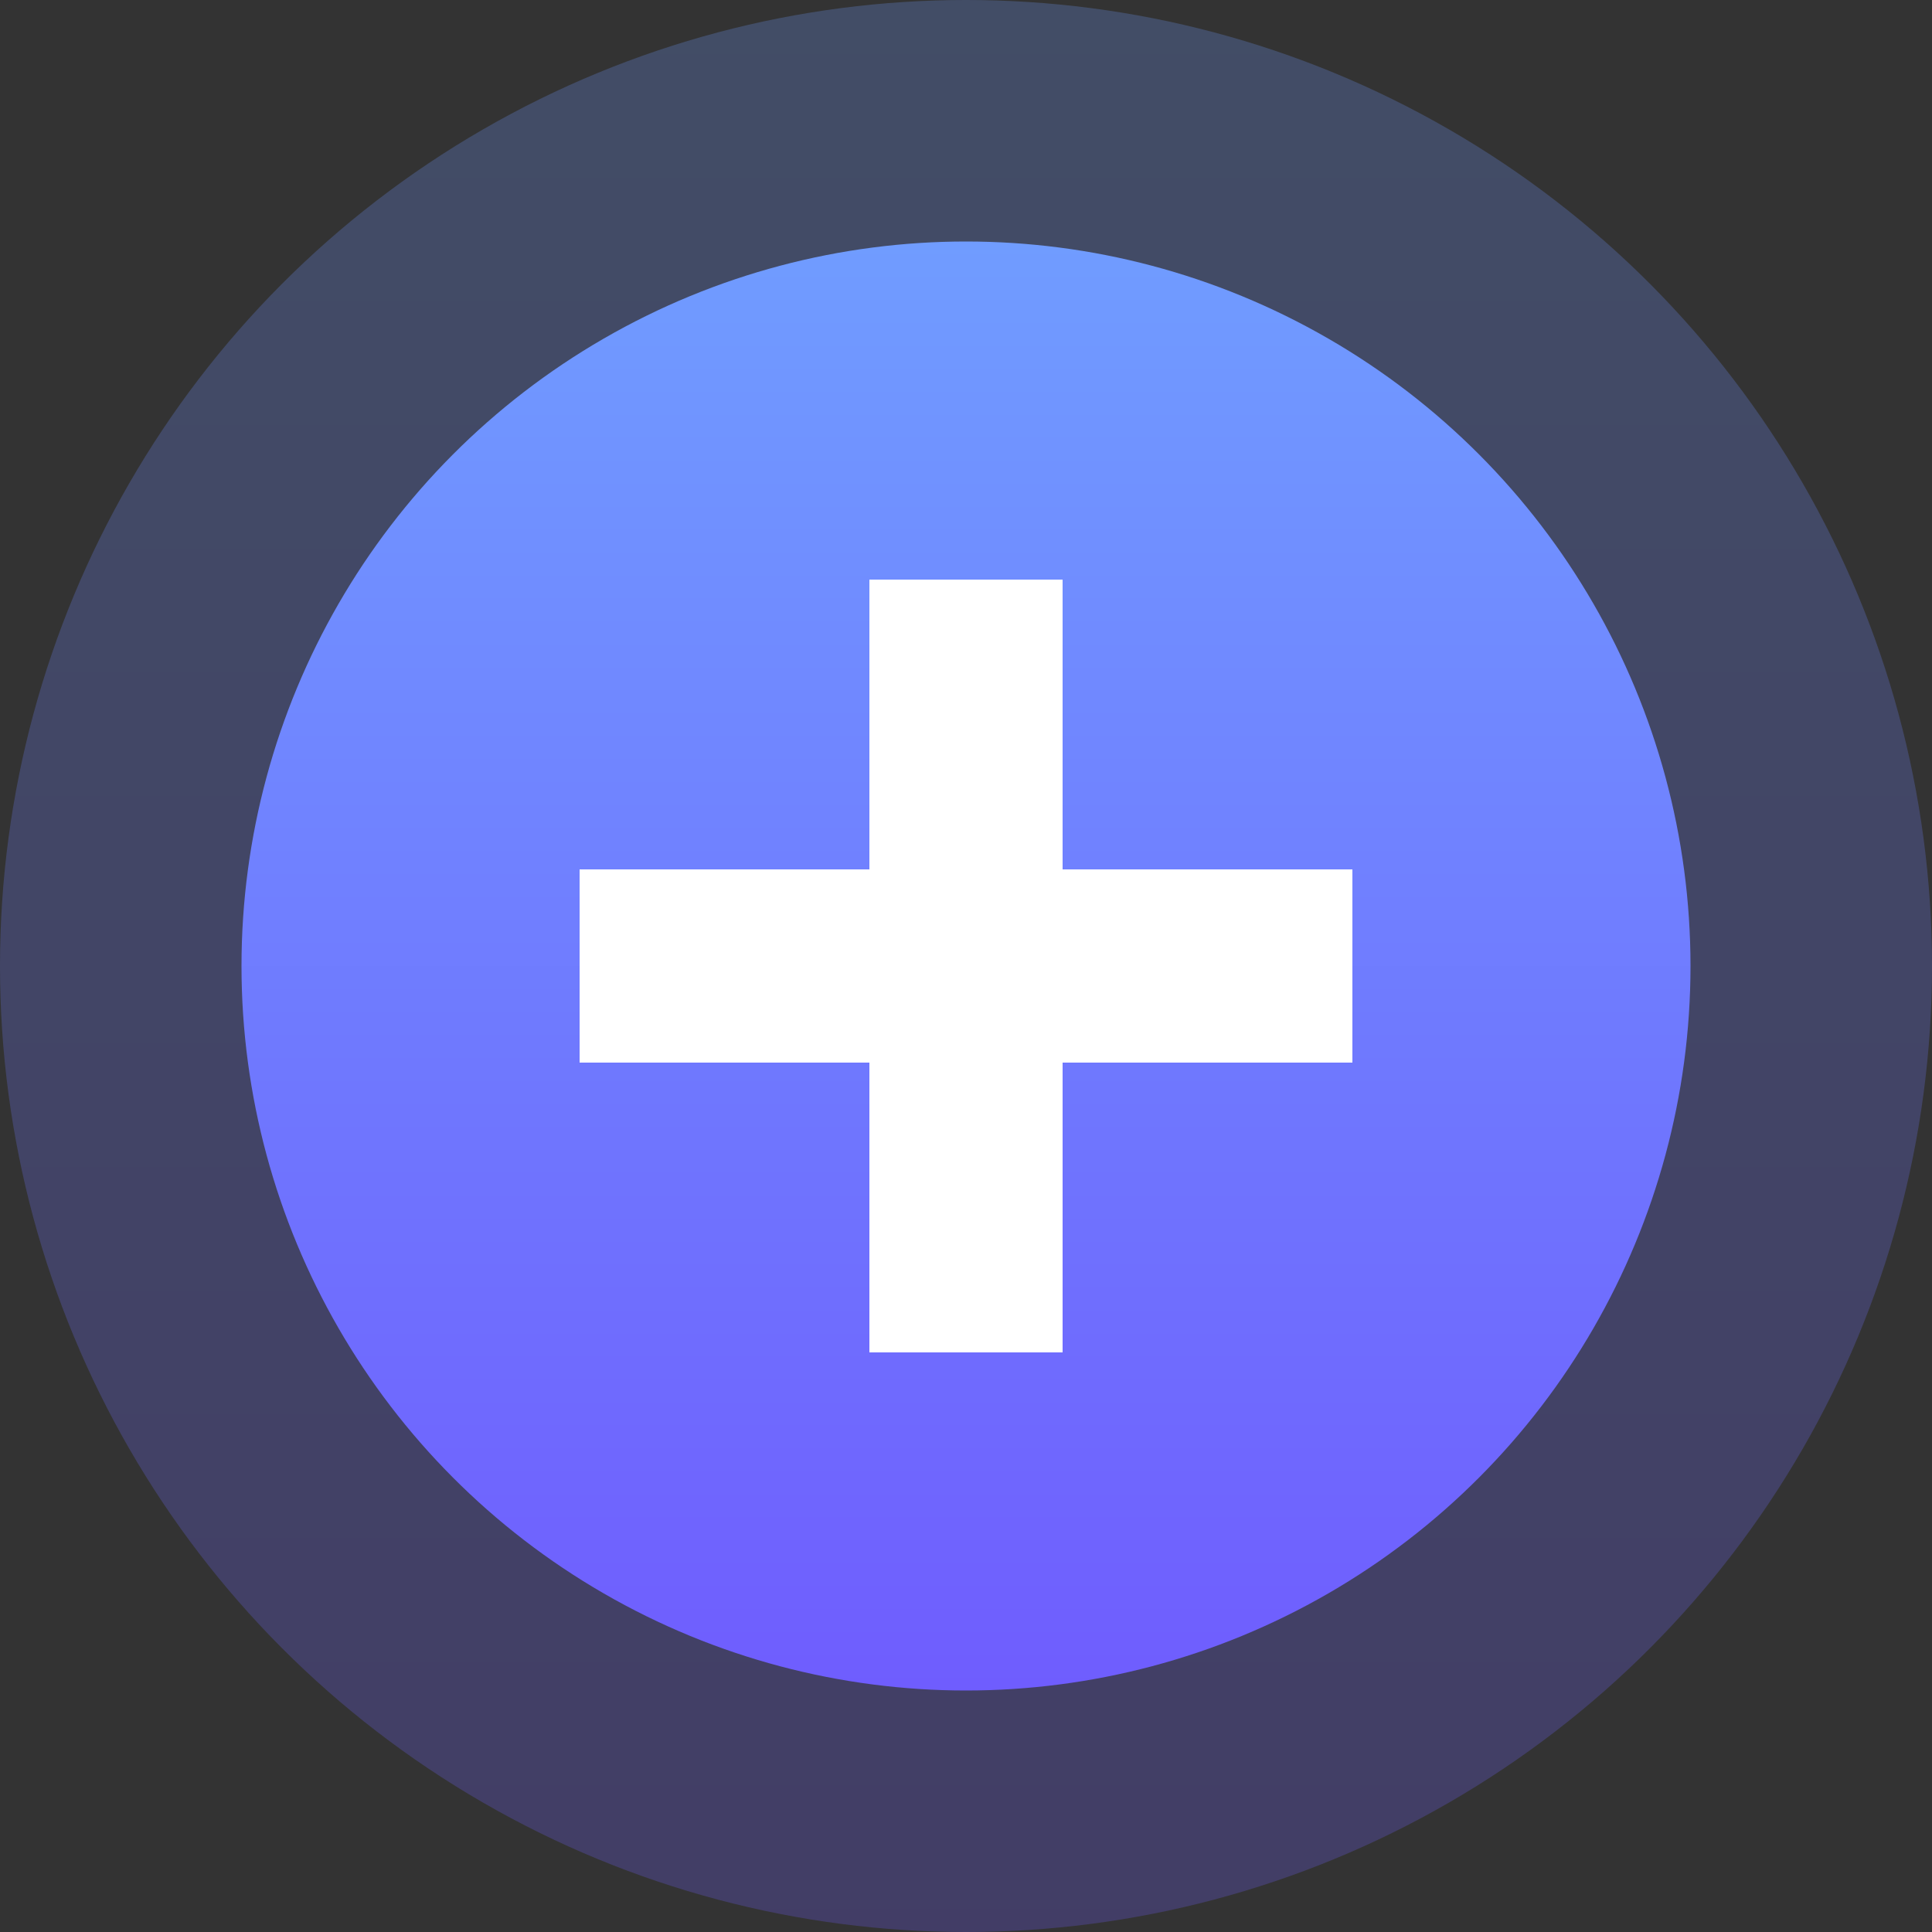 <?xml version="1.0" encoding="UTF-8"?>
<svg width="16px" height="16px" viewBox="0 0 16 16" version="1.1" xmlns="http://www.w3.org/2000/svg" xmlns:xlink="http://www.w3.org/1999/xlink">
    <rect x="0" y="0" width="16" height="16" fill="#333333" stroke="none"/>
    <!-- Generator: Sketch 63.1 (92452) - https://sketch.com -->
    <title>编组13</title>
    <desc>Created with Sketch.</desc>
    <defs>
        <linearGradient x1="50%" y1="0%" x2="50%" y2="100%" id="linearGradient-1">
            <stop stop-color="#709CFF" offset="0%"></stop>
            <stop stop-color="#6F5DFE" offset="100%"></stop>
        </linearGradient>
    </defs>
    <g id="页面-1" stroke="none" stroke-width="1" fill="none" fill-rule="evenodd">
        <g id="12-|-微信服务号控件触达内容打开方式微信小程序" transform="translate(-871, -416)">
            <g id="编组12" transform="translate(25, 88)">
                <g id="编组17" transform="translate(768, 320)">
                    <g id="编组11" transform="translate(62, 0)">
                        <g id="保存备份4">
                            <g id="编组13" transform="translate(16, 8)">
                                <circle id="椭圆形" fill="url(#linearGradient-1)" opacity="0.25" cx="8" cy="8" r="8"></circle>
                                <circle id="椭圆形" fill="url(#linearGradient-1)" cx="8" cy="8" r="6"></circle>
                                <g id="编组14" transform="translate(4.8, 4.8)" fill="#FFFFFF">
                                    <rect id="矩形" x="0" y="2.4" width="6.4" height="1.6"></rect>
                                    <polygon id="矩形" transform="translate(3.2, 3.2) rotate(90) translate(-3.2, -3.2) " points="-1.37174223e-15 2.4 6.4 2.4 6.4 4 -1.37174223e-15 4"></polygon>
                                </g>
                            </g>
                        </g>
                    </g>
                </g>
            </g>
        </g>
    </g>
</svg>
